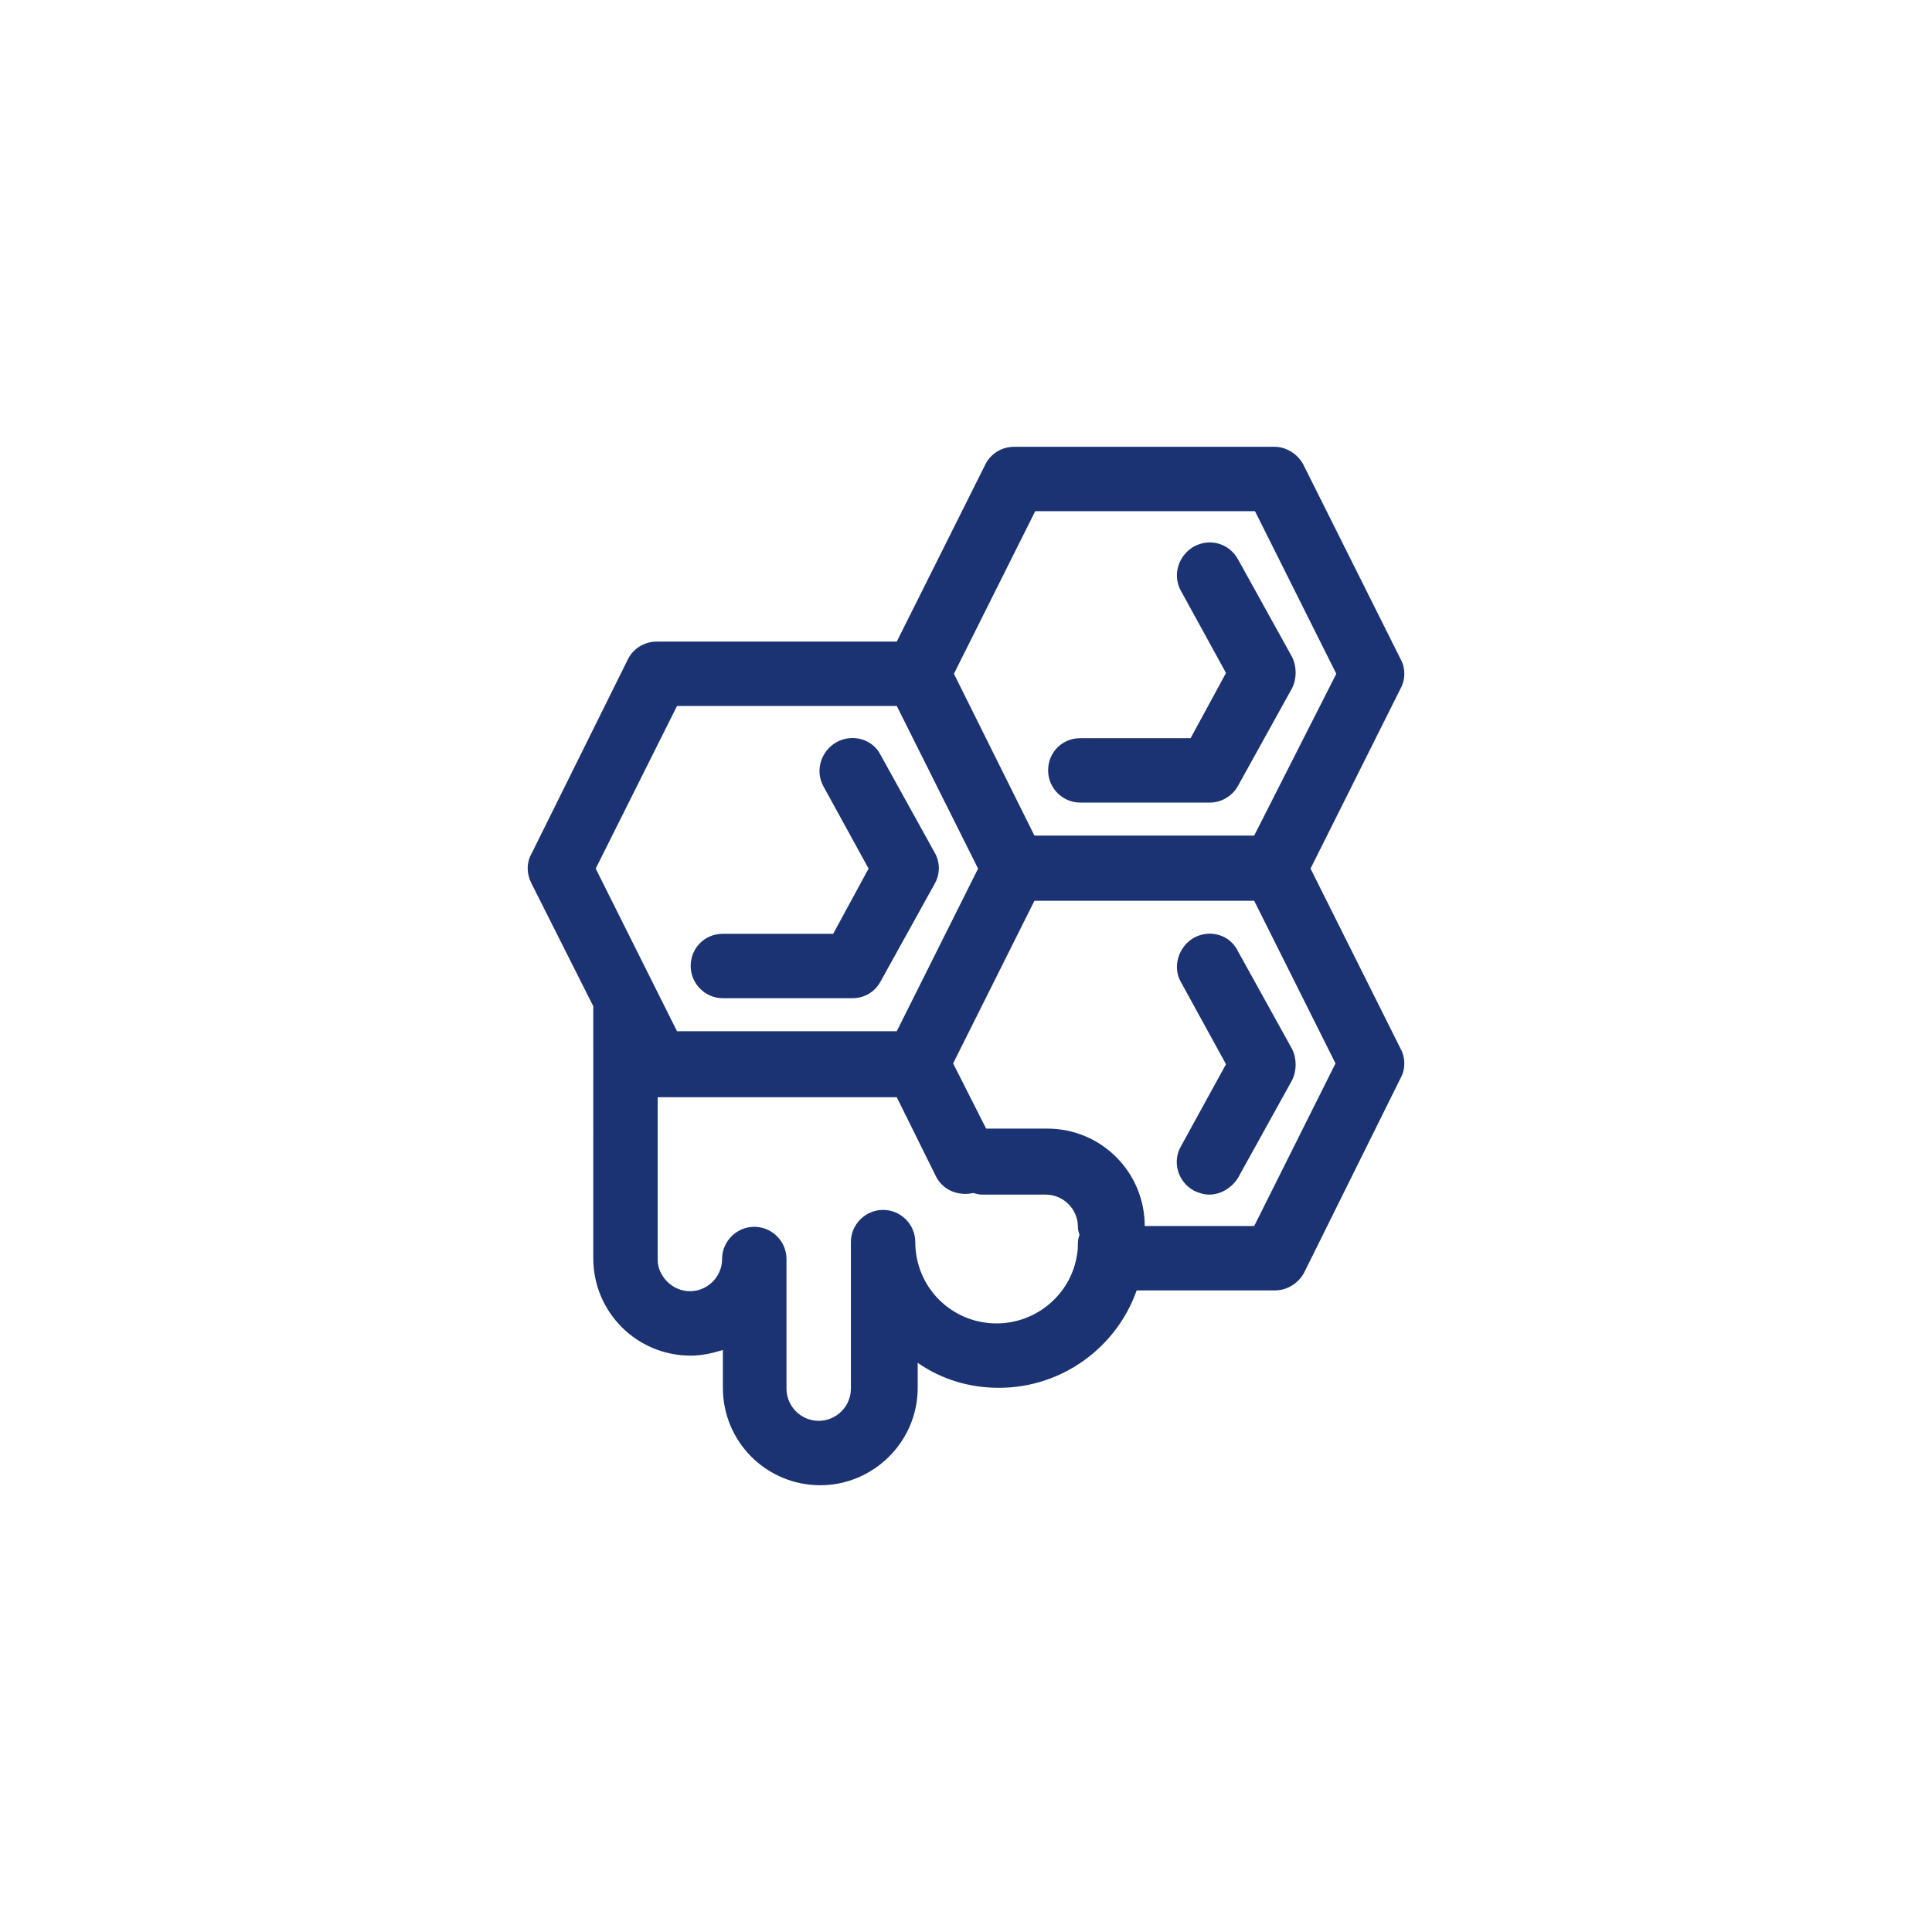 <?xml version="1.0" encoding="utf-8"?>
<!-- Generator: Adobe Illustrator 25.2.1, SVG Export Plug-In . SVG Version: 6.00 Build 0)  -->
<svg version="1.1" id="圖層_1" xmlns="http://www.w3.org/2000/svg" xmlns:xlink="http://www.w3.org/1999/xlink" x="0px" y="0px"
	 viewBox="0 0 240 240" style="enable-background:new 0 0 240 240;" xml:space="preserve">
<style type="text/css">
	.st0{fill:#1B3372;}
</style>
<path class="st0" d="M78,81.9c0.7-1.4,2.1-2.2,3.6-2.2h29.8l11-22c0.7-1.4,2.1-2.2,3.6-2.2h32.3c1.5,0,2.9,0.9,3.6,2.2l12.1,24.2
	c0.6,1.1,0.6,2.5,0,3.6l-11.2,22.4l11.2,22.4c0.6,1.1,0.6,2.5,0,3.6L162,158.1c-0.7,1.3-2.1,2.2-3.6,2.2h-17.2
	c-2.5,7.1-9.3,12.1-17.1,12.1c-3.8,0-7.2-1.1-10.1-3.1v3.1c0,6.7-5.5,12.1-12.1,12.1c-6.7,0-12.1-5.4-12.1-12.1v-4.7
	c-1.3,0.4-2.6,0.7-4,0.7c-6.7,0-12.1-5.4-12.1-12.1V125l-7.7-15.3c-0.6-1.2-0.6-2.5,0-3.6L78,81.9z M84.1,128.1h27.3l10.1-20.2
	l-10.1-20.2H84.1l-10.1,20.2L84.1,128.1z M85.7,160.4c2.2,0,4-1.8,4-4s1.8-4,4-4c2.2,0,4,1.8,4,4v16.1c0,2.2,1.8,4,4,4
	c2.2,0,4-1.8,4-4v-18.2c0-2.2,1.8-4,4-4c2.2,0,4,1.8,4,4c0,5.6,4.5,10.1,10.1,10.1c5,0,9.3-3.7,10-8.6c0.1-0.5,0.1-1,0.1-1.4
	c0-0.4,0.1-0.7,0.2-1c-0.1-0.3-0.2-0.6-0.2-1c0-2.2-1.8-4-4-4H122c-0.4,0-0.7-0.1-1.1-0.2c-1.8,0.4-3.7-0.3-4.6-2l-4.9-9.9H81.7
	v20.2C81.7,158.5,83.5,160.4,85.7,160.4z M128.5,103.8h27.3L166,83.7l-10.1-20.2h-27.3l-10.1,20.2L128.5,103.8z M122.5,140.2h7.6
	c6.7,0,12.1,5.4,12.1,12.1h13.6l10.1-20.2l-10.1-20.2h-27.3l-10.1,20.2L122.5,140.2z M89.8,116c-2.3,0-4,1.8-4,4s1.8,4,4,4h16.1
	c1.5,0,2.8-0.8,3.5-2.1l6.7-12.1c0.7-1.2,0.7-2.7,0-3.9l-6.7-12.1c-1-2-3.5-2.7-5.5-1.6c-1.9,1.1-2.7,3.5-1.6,5.5l5.6,10.2l-4.4,8.1
	H89.8z M134.2,91.7c-2.3,0-4,1.8-4,4s1.8,4,4,4h16.1c1.4,0,2.8-0.8,3.5-2.1l6.7-12.1c0.6-1.2,0.6-2.7,0-3.9l-6.7-12.1
	c-1.1-2-3.5-2.7-5.5-1.6c-1.9,1.1-2.7,3.5-1.6,5.5l5.6,10.2l-4.4,8.1C147.9,91.7,134.2,91.7,134.2,91.7z M148.3,116.5
	c-1.9,1.1-2.7,3.6-1.6,5.5l5.6,10.2l-5.6,10.2c-1.1,1.9-0.4,4.4,1.6,5.5c0.6,0.3,1.3,0.5,1.9,0.5c1.4,0,2.8-0.8,3.6-2.1l6.7-12.1
	c0.6-1.2,0.6-2.7,0-3.9l-6.7-12.1C152.8,116.1,150.3,115.4,148.3,116.5z"/>
</svg>
